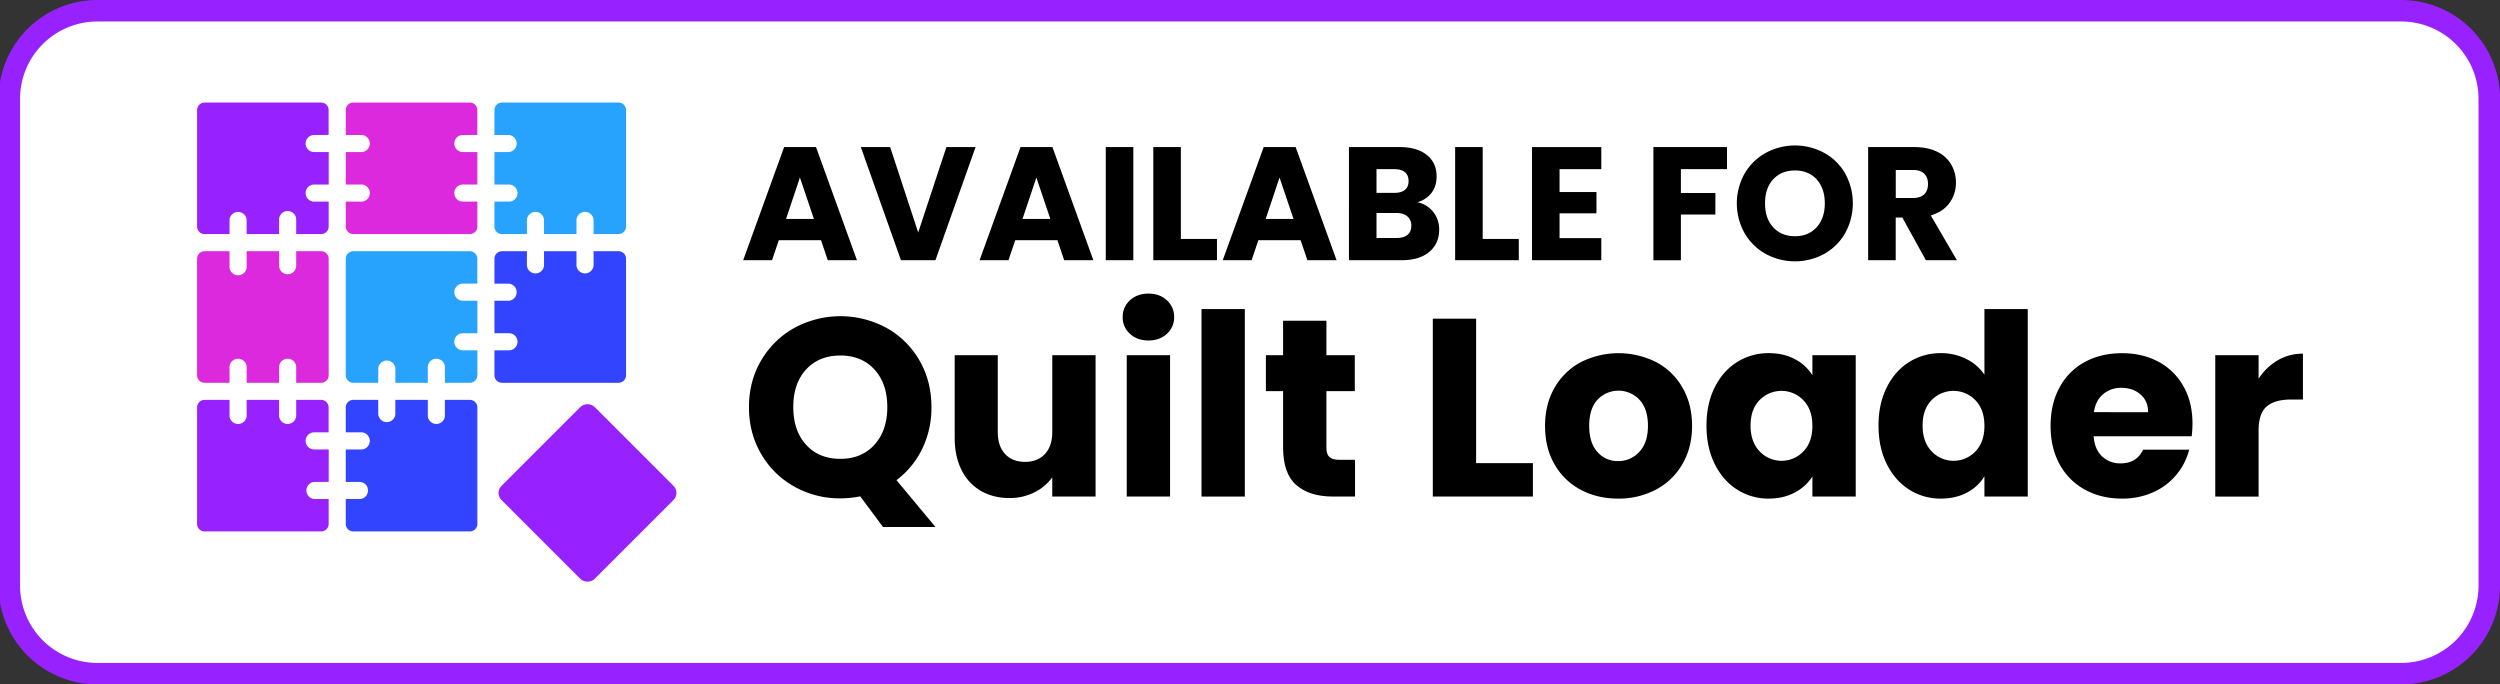 <svg id="Layer_1" data-name="Layer 1" xmlns="http://www.w3.org/2000/svg" viewBox="0 0 2327.03 637.05"><rect x="0" y="0" width="2327.03" height="637.05" fill="#333333" stroke="none"/><defs><style>.cls-1{fill:#fff;}.cls-2{fill:#9722ff;}.cls-3{fill:#dc29dd;}.cls-4{fill:#27a2fd;}.cls-5{fill:#34f;}</style></defs><rect class="cls-1" x="8.68" y="10" width="2308.35" height="617.05" rx="81.98"/><path class="cls-2" d="M2235.05,20a72.06,72.06,0,0,1,72,72V545.07a72.06,72.06,0,0,1-72,72H90.66a72.06,72.06,0,0,1-72-72V92a72.06,72.06,0,0,1,72-72H2235.05m0-20H90.66a92,92,0,0,0-92,92V545.07a92,92,0,0,0,92,92H2235.05a92,92,0,0,0,92-92V92a92,92,0,0,0-92-92Z"/><path class="cls-2" d="M284.46,133.59a8,8,0,0,0,8,7.95h13.52v30.23H292.41a7.95,7.95,0,0,0,0,15.9h13.52v23.19a7,7,0,0,1-7,7H275.7V204.38a7.95,7.95,0,0,0-15.9,0V217.9H229.57V204.38a8,8,0,0,0-15.9,0V217.9H190.49a7.05,7.05,0,0,1-7.05-7V102.46a7,7,0,0,1,7.05-7h108.4a7,7,0,0,1,7,7v23.17H292.41A8,8,0,0,0,284.46,133.59Z"/><path class="cls-3" d="M422.86,133.59a8,8,0,0,0,7.95,7.95h13.53v30.23H430.81a7.95,7.95,0,0,0,0,15.9h13.53v23.19a7.05,7.05,0,0,1-7,7H328.89a7.05,7.05,0,0,1-7.05-7V187.67h13.52a8,8,0,1,0,0-15.9H321.84V141.54h13.52a8,8,0,1,0,0-15.91H321.84V102.46a7,7,0,0,1,7.05-7h108.4a7,7,0,0,1,7,7v23.17H430.81A8,8,0,0,0,422.86,133.59Z"/><path class="cls-4" d="M582.74,102.46v108.4a7.05,7.05,0,0,1-7,7H552.51V204.38a8,8,0,0,0-15.91,0V217.9H506.38V204.38a8,8,0,0,0-15.91,0V217.9H467.29a7.05,7.05,0,0,1-7.05-7V187.67h13.53a7.95,7.95,0,1,0,0-15.9H460.24V141.54h13.53a8,8,0,0,0,0-15.91H460.24V102.46a7,7,0,0,1,7.05-7h108.4A7,7,0,0,1,582.74,102.46Z"/><path class="cls-3" d="M305.93,240.85v108.4a7,7,0,0,1-7,7.05H275.7V342.78a8,8,0,1,0-15.9,0V356.3H229.57V342.78a8,8,0,1,0-15.9,0V356.3H190.49a7,7,0,0,1-7.05-7.05V240.85a7,7,0,0,1,7.05-7h23.18v13.52a8,8,0,1,0,15.9,0V233.81H259.8v13.52a7.95,7.95,0,0,0,15.9,0V233.81h23.19A7,7,0,0,1,305.93,240.85Z"/><path class="cls-4" d="M422.86,272a8,8,0,0,0,7.95,7.95h13.53v30.23H430.81a7.95,7.95,0,0,0,0,15.9h13.53v23.18a7,7,0,0,1-7,7.05H414.11V342.78a8,8,0,1,0-15.9,0V356.3H368V342.78a8,8,0,0,0-15.92,0V356.3H328.89a7,7,0,0,1-7.05-7.05V240.85a7,7,0,0,1,7.05-7h108.4a7,7,0,0,1,7,7V264H430.81A8,8,0,0,0,422.86,272Z"/><path class="cls-5" d="M582.74,240.85v108.4a7,7,0,0,1-7,7.05H467.29a7,7,0,0,1-7.05-7.05V326.07h13.53a7.95,7.95,0,1,0,0-15.9H460.24V279.94h13.53a8,8,0,0,0,0-15.91H460.24V240.85a7,7,0,0,1,7.05-7h23.18v13.52a8,8,0,0,0,15.91,0V233.81H536.6v13.52a8,8,0,0,0,15.91,0V233.81h23.18A7,7,0,0,1,582.74,240.85Z"/><path class="cls-2" d="M284.46,410.39a8,8,0,0,0,8,7.95h13.52v30.22H292.41a8,8,0,0,0,0,15.92h13.52v23.18a7,7,0,0,1-7,7H190.49a7,7,0,0,1-7.05-7V379.26a7,7,0,0,1,7.05-7.05h23.18v13.52a8,8,0,1,0,15.9,0V372.21H259.8v13.52a8,8,0,1,0,15.9,0V372.21h23.19a7,7,0,0,1,7,7.05v23.17H292.41A8,8,0,0,0,284.46,410.39Z"/><path class="cls-5" d="M444.34,379.26v108.4a7,7,0,0,1-7,7H328.89a7,7,0,0,1-7.05-7V464.48h13.52a8,8,0,0,0,0-15.92H321.84V418.34h13.52a8,8,0,1,0,0-15.91H321.84V379.26a7,7,0,0,1,7.05-7.05h23.17v13.52a8,8,0,0,0,15.92,0V372.21h30.23v13.52a8,8,0,1,0,15.9,0V372.21h23.18A7,7,0,0,1,444.34,379.26Z"/><rect class="cls-2" x="485.61" y="397.58" width="122.49" height="122.49" rx="9.17" transform="translate(-164.27 521.07) rotate(-45)"/><path d="M764.21,223.61h-39.3l-6.3,18.6H691.76l38.1-105.3h29.7l38.1,105.3H770.51Zm-6.6-19.8-13.05-38.55-12.9,38.55Z"/><path d="M908.06,136.91l-37.35,105.3h-32.1l-37.35-105.3h27.3l26.1,79.5,26.25-79.5Z"/><path d="M984.26,223.61H945l-6.3,18.6H911.81l38.1-105.3h29.7l38.1,105.3H990.56Zm-6.6-19.8-13-38.55-12.9,38.55Z"/><path d="M1054.91,136.91v105.3h-25.65V136.91Z"/><path d="M1099.16,222.41h33.6v19.8h-59.25V136.91h25.65Z"/><path d="M1210.61,223.61h-39.3l-6.3,18.6h-26.85l38.1-105.3H1206l38.1,105.3h-27.15Zm-6.6-19.8-13-38.55-12.9,38.55Z"/><path d="M1334.06,197.28a25.84,25.84,0,0,1,5.55,16.28q0,13.2-9.23,20.92t-25.72,7.73h-49.05V136.91H1303q16,0,25.12,7.35t9.08,20q0,9.3-4.88,15.45a25.2,25.2,0,0,1-13,8.55A24.54,24.54,0,0,1,1334.06,197.28Zm-52.8-17.77h16.8q6.3,0,9.67-2.78t3.38-8.17q0-5.4-3.38-8.25t-9.67-2.85h-16.8Zm28.87,39.07q3.52-2.93,3.53-8.47a10.85,10.85,0,0,0-3.68-8.7q-3.68-3.15-10.12-3.15h-18.6v23.25h18.9Q1306.6,221.51,1310.13,218.58Z"/><path d="M1380.11,222.41h33.6v19.8h-59.25V136.91h25.65Z"/><path d="M1451.65,157.46v21.3H1486v19.8h-34.35v23.1h38.85v20.55H1426V136.91h64.5v20.55Z"/><path d="M1607.5,136.91v20.55h-42.9v22.2h32.1v20h-32.1v42.6H1539V136.91Z"/><path d="M1643.57,236.36a51.59,51.59,0,0,1-19.65-19.28,56.73,56.73,0,0,1,0-55.57,51.74,51.74,0,0,1,19.65-19.2,57.16,57.16,0,0,1,54.45,0,50.66,50.66,0,0,1,19.5,19.2,57.46,57.46,0,0,1-.07,55.57,51.21,51.21,0,0,1-19.5,19.28,57,57,0,0,1-54.38,0Zm47.4-24.9q7.58-8.4,7.58-22.2T1691,167q-7.58-8.32-20.17-8.32-12.75,0-20.33,8.25t-7.57,22.35q0,14,7.57,22.27t20.33,8.33Q1683.4,219.86,1691,211.46Z"/><path d="M1792.6,242.21l-21.9-39.75h-6.15v39.75H1738.9V136.91h43q12.45,0,21.22,4.35a30,30,0,0,1,13.13,11.92,33.29,33.29,0,0,1,4.35,16.88,31.35,31.35,0,0,1-5.93,18.75q-5.92,8.25-17.47,11.7l24.3,41.7Zm-28-57.9h15.9q7,0,10.57-3.45t3.53-9.75q0-6-3.53-9.45t-10.57-3.45h-15.9Z"/><path d="M821.91,490.51,800.68,462a93.55,93.55,0,0,1-18.4,1.89A86.43,86.43,0,0,1,739.48,453a81,81,0,0,1-30.9-30.31Q697.14,403.25,697.14,379t11.44-43.63a81.42,81.42,0,0,1,30.9-30.19,89.86,89.86,0,0,1,85.61,0,79.75,79.75,0,0,1,30.66,30.19Q867,354.67,867,379a87,87,0,0,1-8.61,38.8,80,80,0,0,1-23.93,29.13l36.32,43.63ZM750.33,414q11.89,13.08,31.95,13.09,19.82,0,31.72-13.21T825.91,379q0-21.93-11.91-35t-31.72-13.09q-20,0-31.95,13T738.41,379Q738.41,400.9,750.33,414Z"/><path d="M1019.78,330.6V462.21H979.45V444.28a44.32,44.32,0,0,1-16.62,14,50.76,50.76,0,0,1-23.24,5.3q-15.09,0-26.65-6.72A45.25,45.25,0,0,1,895,437.44q-6.37-12.74-6.37-29.95V330.6h40.1v71.47q0,13.2,6.83,20.52T954,429.9q11.79,0,18.63-7.31t6.84-20.52V330.6Z"/><path d="M1051.74,310.68a20.27,20.27,0,0,1-6.72-15.45,20.53,20.53,0,0,1,6.72-15.69q6.72-6.24,17.34-6.25,10.37,0,17.09,6.25a20.51,20.51,0,0,1,6.73,15.69,20.24,20.24,0,0,1-6.73,15.45q-6.72,6.24-17.09,6.25Q1058.46,316.93,1051.74,310.68Zm37.38,19.92V462.21h-40.33V330.6Z"/><path d="M1158.7,287.68V462.21h-40.33V287.68Z"/><path d="M1261.29,428v34.2h-20.52q-21.93,0-34.2-10.73t-12.26-35V364.1h-16V330.6h16V298.53h40.33V330.6h26.42v33.5h-26.42v52.83q0,5.9,2.83,8.49t9.43,2.59Z"/><path d="M1374,431.08h52.83v31.13h-93.16V296.64H1374Z"/><path d="M1471.31,455.84A60.36,60.36,0,0,1,1447,432.26q-8.85-15.33-8.85-35.85,0-20.28,9-35.73A61,61,0,0,1,1471.66,337a78,78,0,0,1,69.81,0A60.82,60.82,0,0,1,1566,360.68q9,15.45,9,35.73t-9.08,35.73a61.31,61.31,0,0,1-24.76,23.7,74,74,0,0,1-35,8.26Q1486.75,464.1,1471.31,455.84Zm54.48-35.14q8.13-8.49,8.14-24.29t-7.9-24.3a26.8,26.8,0,0,0-39-.11q-7.79,8.37-7.78,24.41,0,15.79,7.66,24.29a24.82,24.82,0,0,0,19.23,8.49A26.27,26.27,0,0,0,1525.79,420.7Z"/><path d="M1596.07,360.56q7.67-15.33,20.87-23.59a54.55,54.55,0,0,1,29.49-8.25q13.9,0,24.41,5.66A41.62,41.62,0,0,1,1687,349.24V330.6h40.33V462.21H1687V443.58a43.67,43.67,0,0,1-16.39,14.86q-10.5,5.65-24.41,5.66a53.48,53.48,0,0,1-29.25-8.38q-13.2-8.37-20.87-23.82t-7.66-35.73Q1588.41,375.89,1596.07,360.56Zm82.55,12a28.34,28.34,0,0,0-40.8-.12q-8.38,8.61-8.38,23.7t8.38,23.94a28.09,28.09,0,0,0,40.8.12q8.37-8.73,8.37-23.82T1678.62,372.59Z"/><path d="M1756.21,360.56q7.66-15.33,20.87-23.59a54.52,54.52,0,0,1,29.48-8.25,51.9,51.9,0,0,1,23.71,5.42,43.21,43.21,0,0,1,16.86,14.63V287.68h40.33V462.21h-40.33V443.34a41.11,41.11,0,0,1-16.16,15.1q-10.48,5.65-24.41,5.66a53.86,53.86,0,0,1-29.48-8.38q-13.2-8.37-20.87-23.82t-7.67-35.73Q1748.54,375.89,1756.21,360.56Zm82.55,12a28.34,28.34,0,0,0-40.8-.12q-8.39,8.61-8.38,23.7t8.38,23.94a28.09,28.09,0,0,0,40.8.12q8.37-8.73,8.37-23.82T1838.76,372.59Z"/><path d="M2040.05,406.08h-91.27q.95,12.26,7.9,18.75a24.16,24.16,0,0,0,17.1,6.48q15.09,0,21-12.73h42.92a58.87,58.87,0,0,1-11.91,23.35,59.58,59.58,0,0,1-21.58,16.27,69.35,69.35,0,0,1-29,5.9q-19.34,0-34.43-8.26a58.71,58.71,0,0,1-23.59-23.58q-8.49-15.33-8.49-35.85t8.38-35.85A58,58,0,0,1,1940.52,337q15.09-8.25,34.67-8.25,19.11,0,34,8a57.64,57.64,0,0,1,23.23,22.87q8.37,14.86,8.37,34.67A103.43,103.43,0,0,1,2040.05,406.08Zm-40.56-22.41q0-10.38-7.08-16.51T1974.72,361a25.56,25.56,0,0,0-17.1,5.9q-7,5.9-8.61,16.74Z"/><path d="M2120,335.44a45.6,45.6,0,0,1,23.59-6.25v42.69H2132.5q-15.09,0-22.64,6.48t-7.54,22.76v61.09H2062V330.6h40.33v21.94A53.22,53.22,0,0,1,2120,335.44Z"/></svg>